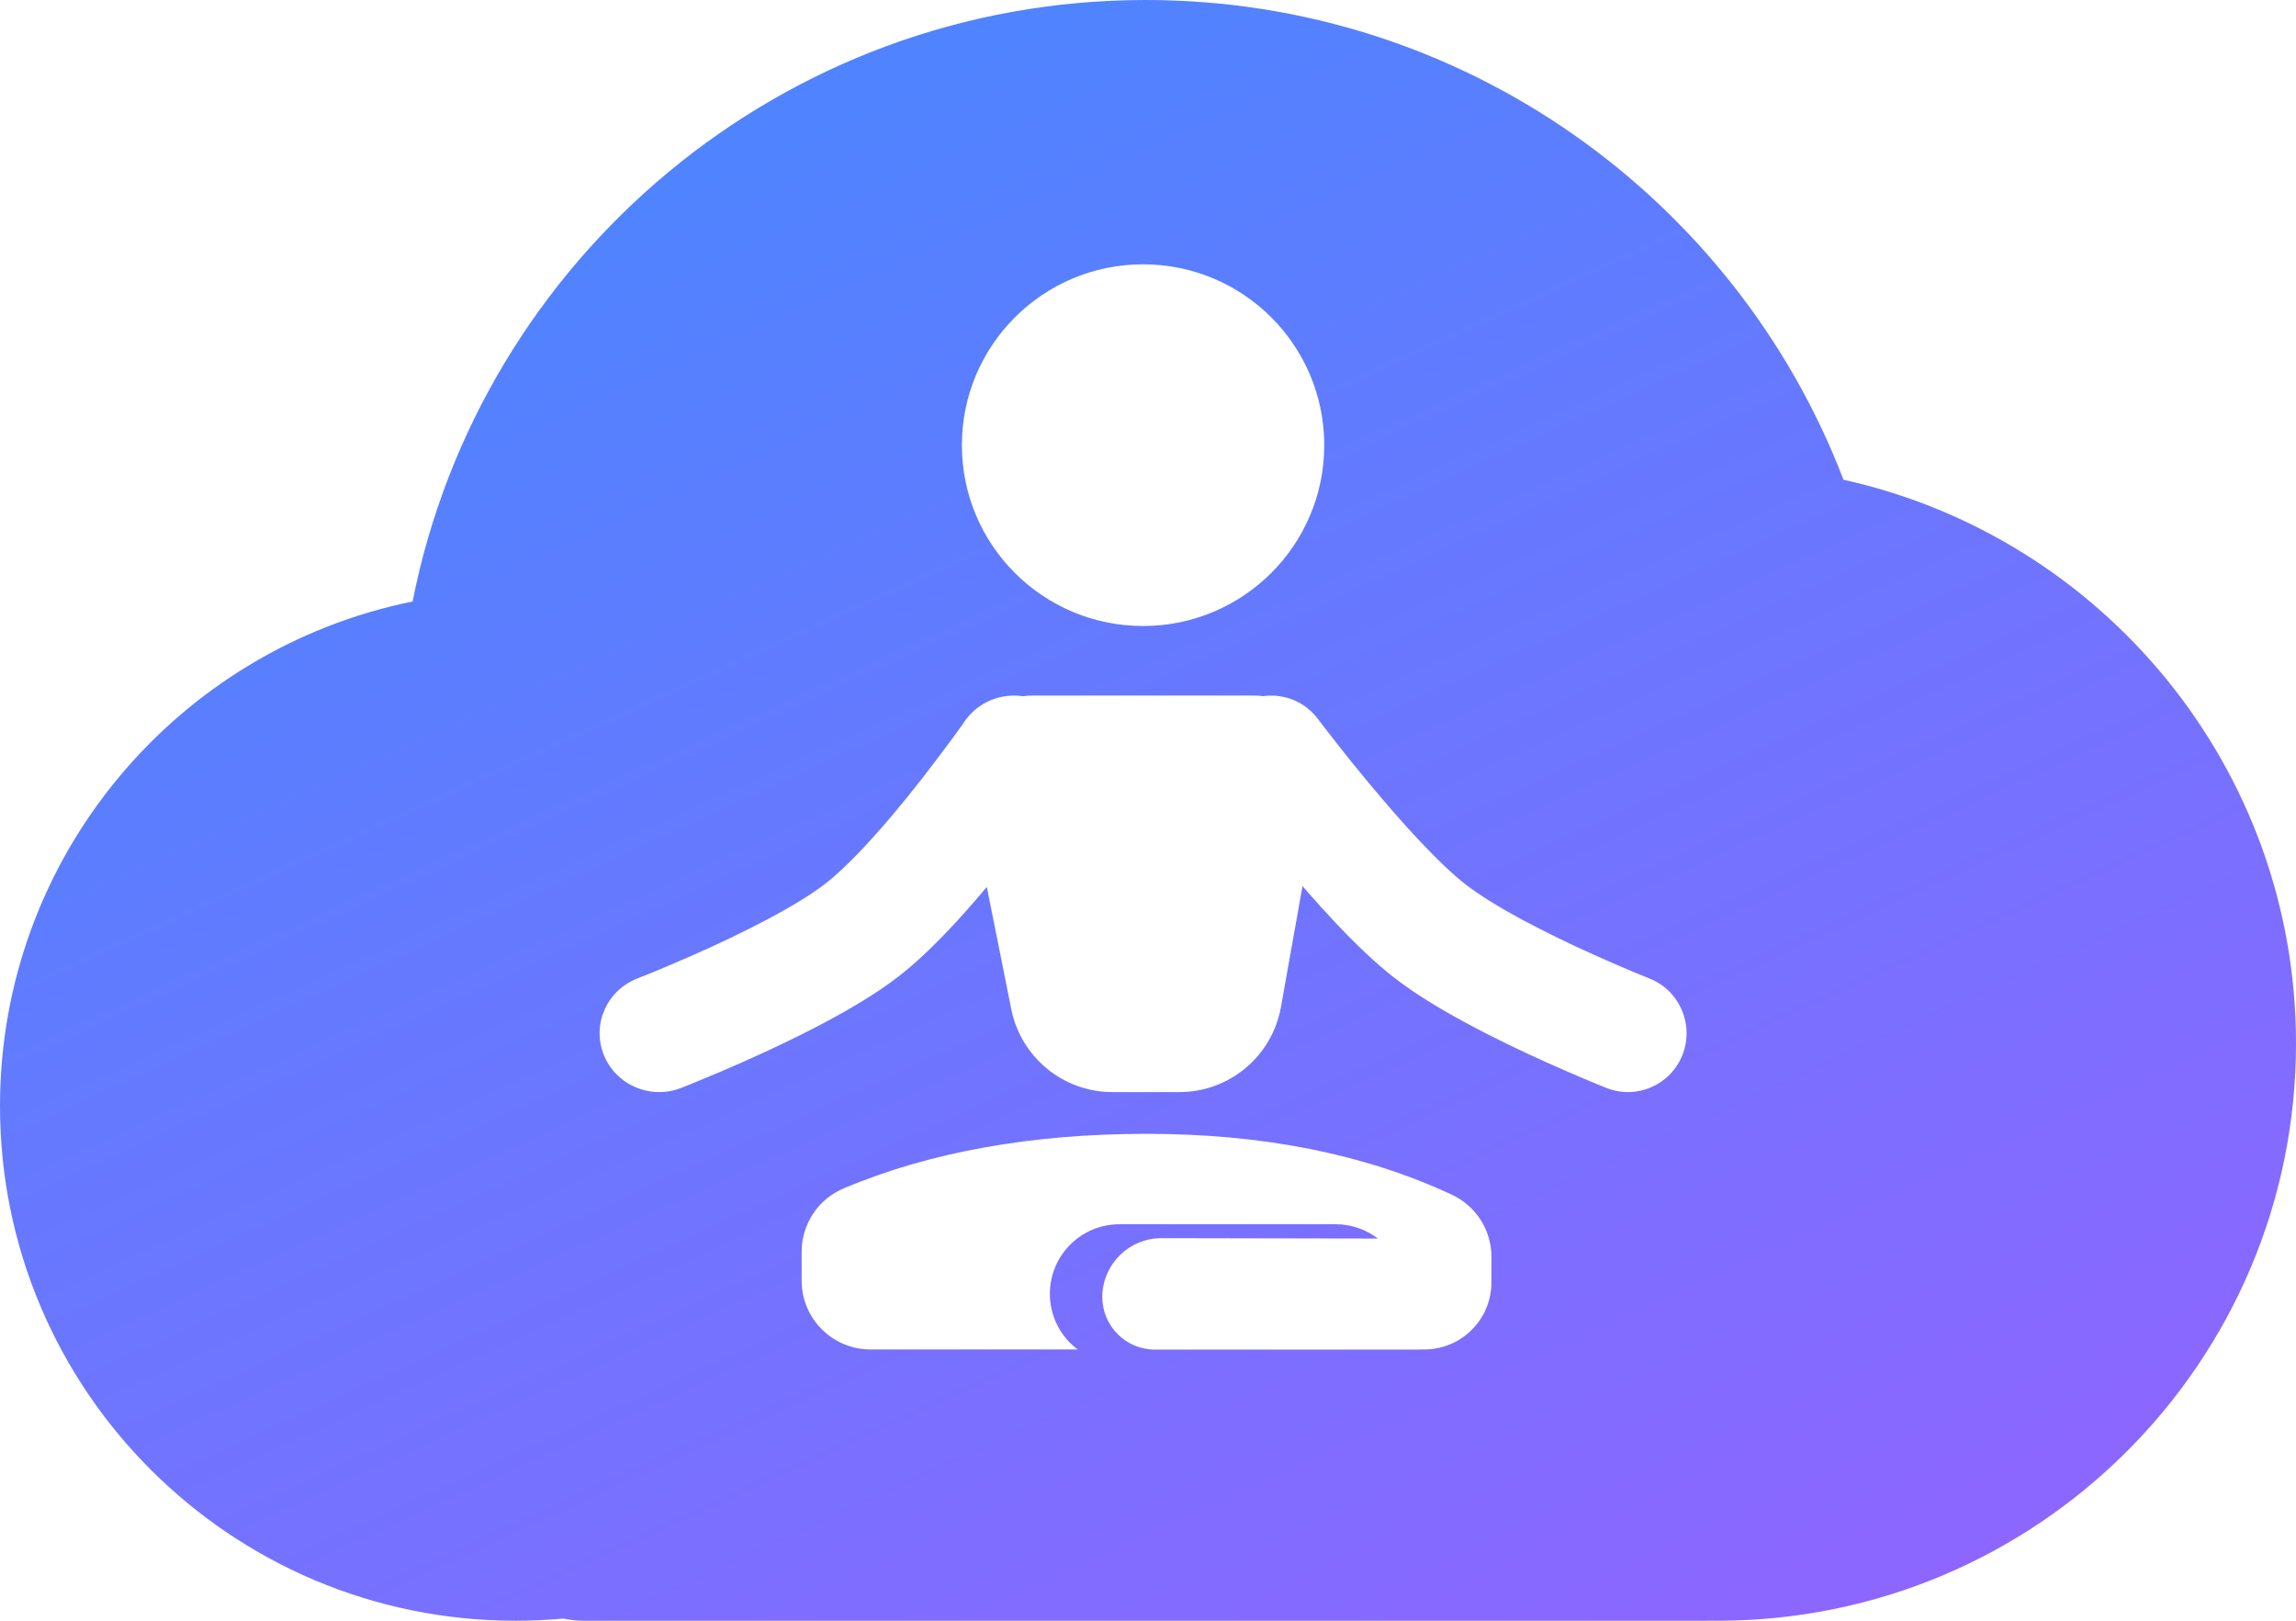 <?xml version="1.0" encoding="UTF-8"?>
<svg width="34px" height="24px" viewBox="0 0 34 24" version="1.1" xmlns="http://www.w3.org/2000/svg" xmlns:xlink="http://www.w3.org/1999/xlink">
    <!-- Generator: Sketch 48.2 (47327) - http://www.bohemiancoding.com/sketch -->
    <title>logo</title>
    <desc>Created with Sketch.</desc>
    <defs>
        <linearGradient x1="7.79%" y1="4.085%" x2="137.147%" y2="203.266%" id="linearGradient-1">
            <stop stop-color="#4588FF" offset="0%"></stop>
            <stop stop-color="#D445FF" offset="100%"></stop>
        </linearGradient>
    </defs>
    <g id="Symbols" stroke="none" stroke-width="1" fill="none" fill-rule="evenodd">
        <g id="logo" fill="url(#linearGradient-1)">
            <path d="M21.016,19.983 L21.092,19.983 C21.641,19.983 22.086,19.538 22.086,18.988 L22.086,18.614 C22.086,18.217 21.857,17.857 21.497,17.69 L21.497,17.69 C20.21,17.09 18.704,16.79 16.979,16.79 C15.27,16.79 13.775,17.059 12.496,17.596 C12.117,17.755 11.871,18.126 11.871,18.536 L11.871,18.964 C11.871,19.527 12.328,19.983 12.891,19.983 L15.959,19.983 C15.708,19.795 15.547,19.496 15.547,19.159 C15.547,18.59 16.008,18.129 16.577,18.129 L19.779,18.129 C20.014,18.129 20.231,18.208 20.405,18.341 L17.198,18.335 C16.734,18.335 16.351,18.697 16.324,19.16 C16.323,19.175 16.323,19.19 16.323,19.205 C16.323,19.636 16.672,19.985 17.102,19.985 C18.405,19.985 19.708,19.985 21.01,19.985 C21.012,19.985 21.014,19.984 21.016,19.983 Z M19.288,13.122 C19.308,13.146 19.329,13.17 19.35,13.193 C19.493,13.357 19.633,13.511 19.768,13.655 C20.081,13.987 20.367,14.259 20.626,14.462 C20.708,14.527 20.797,14.591 20.892,14.657 C21.202,14.869 21.579,15.085 22.011,15.306 C22.402,15.506 22.818,15.699 23.233,15.878 C23.378,15.941 23.513,15.998 23.635,16.048 C23.709,16.078 23.762,16.1 23.793,16.112 C24.239,16.287 24.741,16.066 24.916,15.617 C25.09,15.169 24.87,14.664 24.424,14.489 C24.419,14.487 24.408,14.482 24.391,14.475 C24.362,14.464 24.328,14.45 24.289,14.434 C24.177,14.388 24.053,14.336 23.918,14.277 C23.534,14.111 23.15,13.934 22.796,13.752 C22.424,13.563 22.108,13.381 21.868,13.216 C21.802,13.172 21.744,13.129 21.692,13.088 C21.512,12.947 21.285,12.731 21.026,12.456 C20.906,12.329 20.78,12.19 20.65,12.041 C20.384,11.737 20.113,11.409 19.853,11.081 C19.762,10.966 19.679,10.859 19.606,10.764 C19.581,10.731 19.558,10.701 19.539,10.676 C19.528,10.662 19.521,10.652 19.518,10.648 C19.322,10.386 19.006,10.266 18.705,10.309 C18.662,10.303 18.618,10.3 18.573,10.3 L15.289,10.3 C15.242,10.3 15.194,10.304 15.147,10.31 C14.824,10.262 14.486,10.393 14.288,10.677 C14.285,10.681 14.279,10.691 14.269,10.705 C14.251,10.73 14.231,10.759 14.207,10.792 C14.139,10.886 14.062,10.992 13.976,11.106 C13.733,11.432 13.478,11.758 13.224,12.06 C13.063,12.25 12.909,12.424 12.763,12.579 C12.556,12.798 12.371,12.971 12.219,13.088 C12.166,13.129 12.106,13.172 12.04,13.216 C11.796,13.381 11.474,13.563 11.096,13.752 C10.735,13.934 10.345,14.111 9.954,14.277 C9.818,14.336 9.691,14.388 9.577,14.434 C9.538,14.45 9.503,14.464 9.473,14.475 C9.456,14.482 9.445,14.487 9.44,14.489 C8.986,14.664 8.763,15.169 8.94,15.617 C9.117,16.066 9.628,16.287 10.082,16.112 C10.113,16.1 10.167,16.078 10.243,16.048 C10.366,15.998 10.503,15.941 10.651,15.878 C11.073,15.699 11.496,15.506 11.894,15.306 C12.334,15.085 12.717,14.869 13.032,14.657 C13.129,14.592 13.219,14.527 13.303,14.462 C13.537,14.281 13.785,14.049 14.05,13.769 C14.221,13.589 14.397,13.39 14.578,13.175 C14.59,13.161 14.601,13.148 14.613,13.134 L14.975,14.943 C15.118,15.657 15.745,16.172 16.474,16.172 L17.464,16.172 C18.205,16.172 18.84,15.64 18.969,14.911 L19.288,13.122 Z M25.314,23.999 C25.297,24 25.281,24 25.264,24 L8.647,24 C8.543,24 8.441,23.989 8.342,23.968 C8.11,23.989 7.874,24 7.635,24 C3.418,24 -5.68434189e-14,20.587 -5.68434189e-14,16.378 C-5.68434189e-14,12.689 2.624,9.613 6.11,8.907 C7.111,3.83 11.59,0 16.964,0 C21.681,0 25.708,2.95 27.299,7.104 C31.133,7.953 34,11.368 34,15.451 C34,20.172 30.166,24 25.436,24 C25.395,24 25.355,24 25.314,23.999 Z M16.927,9.27 C18.409,9.27 19.61,8.071 19.61,6.592 C19.61,5.113 18.409,3.914 16.927,3.914 C15.446,3.914 14.244,5.113 14.244,6.592 C14.244,8.071 15.446,9.27 16.927,9.27 Z" id="Combined-Shape"></path>
        </g>
    </g>
</svg>